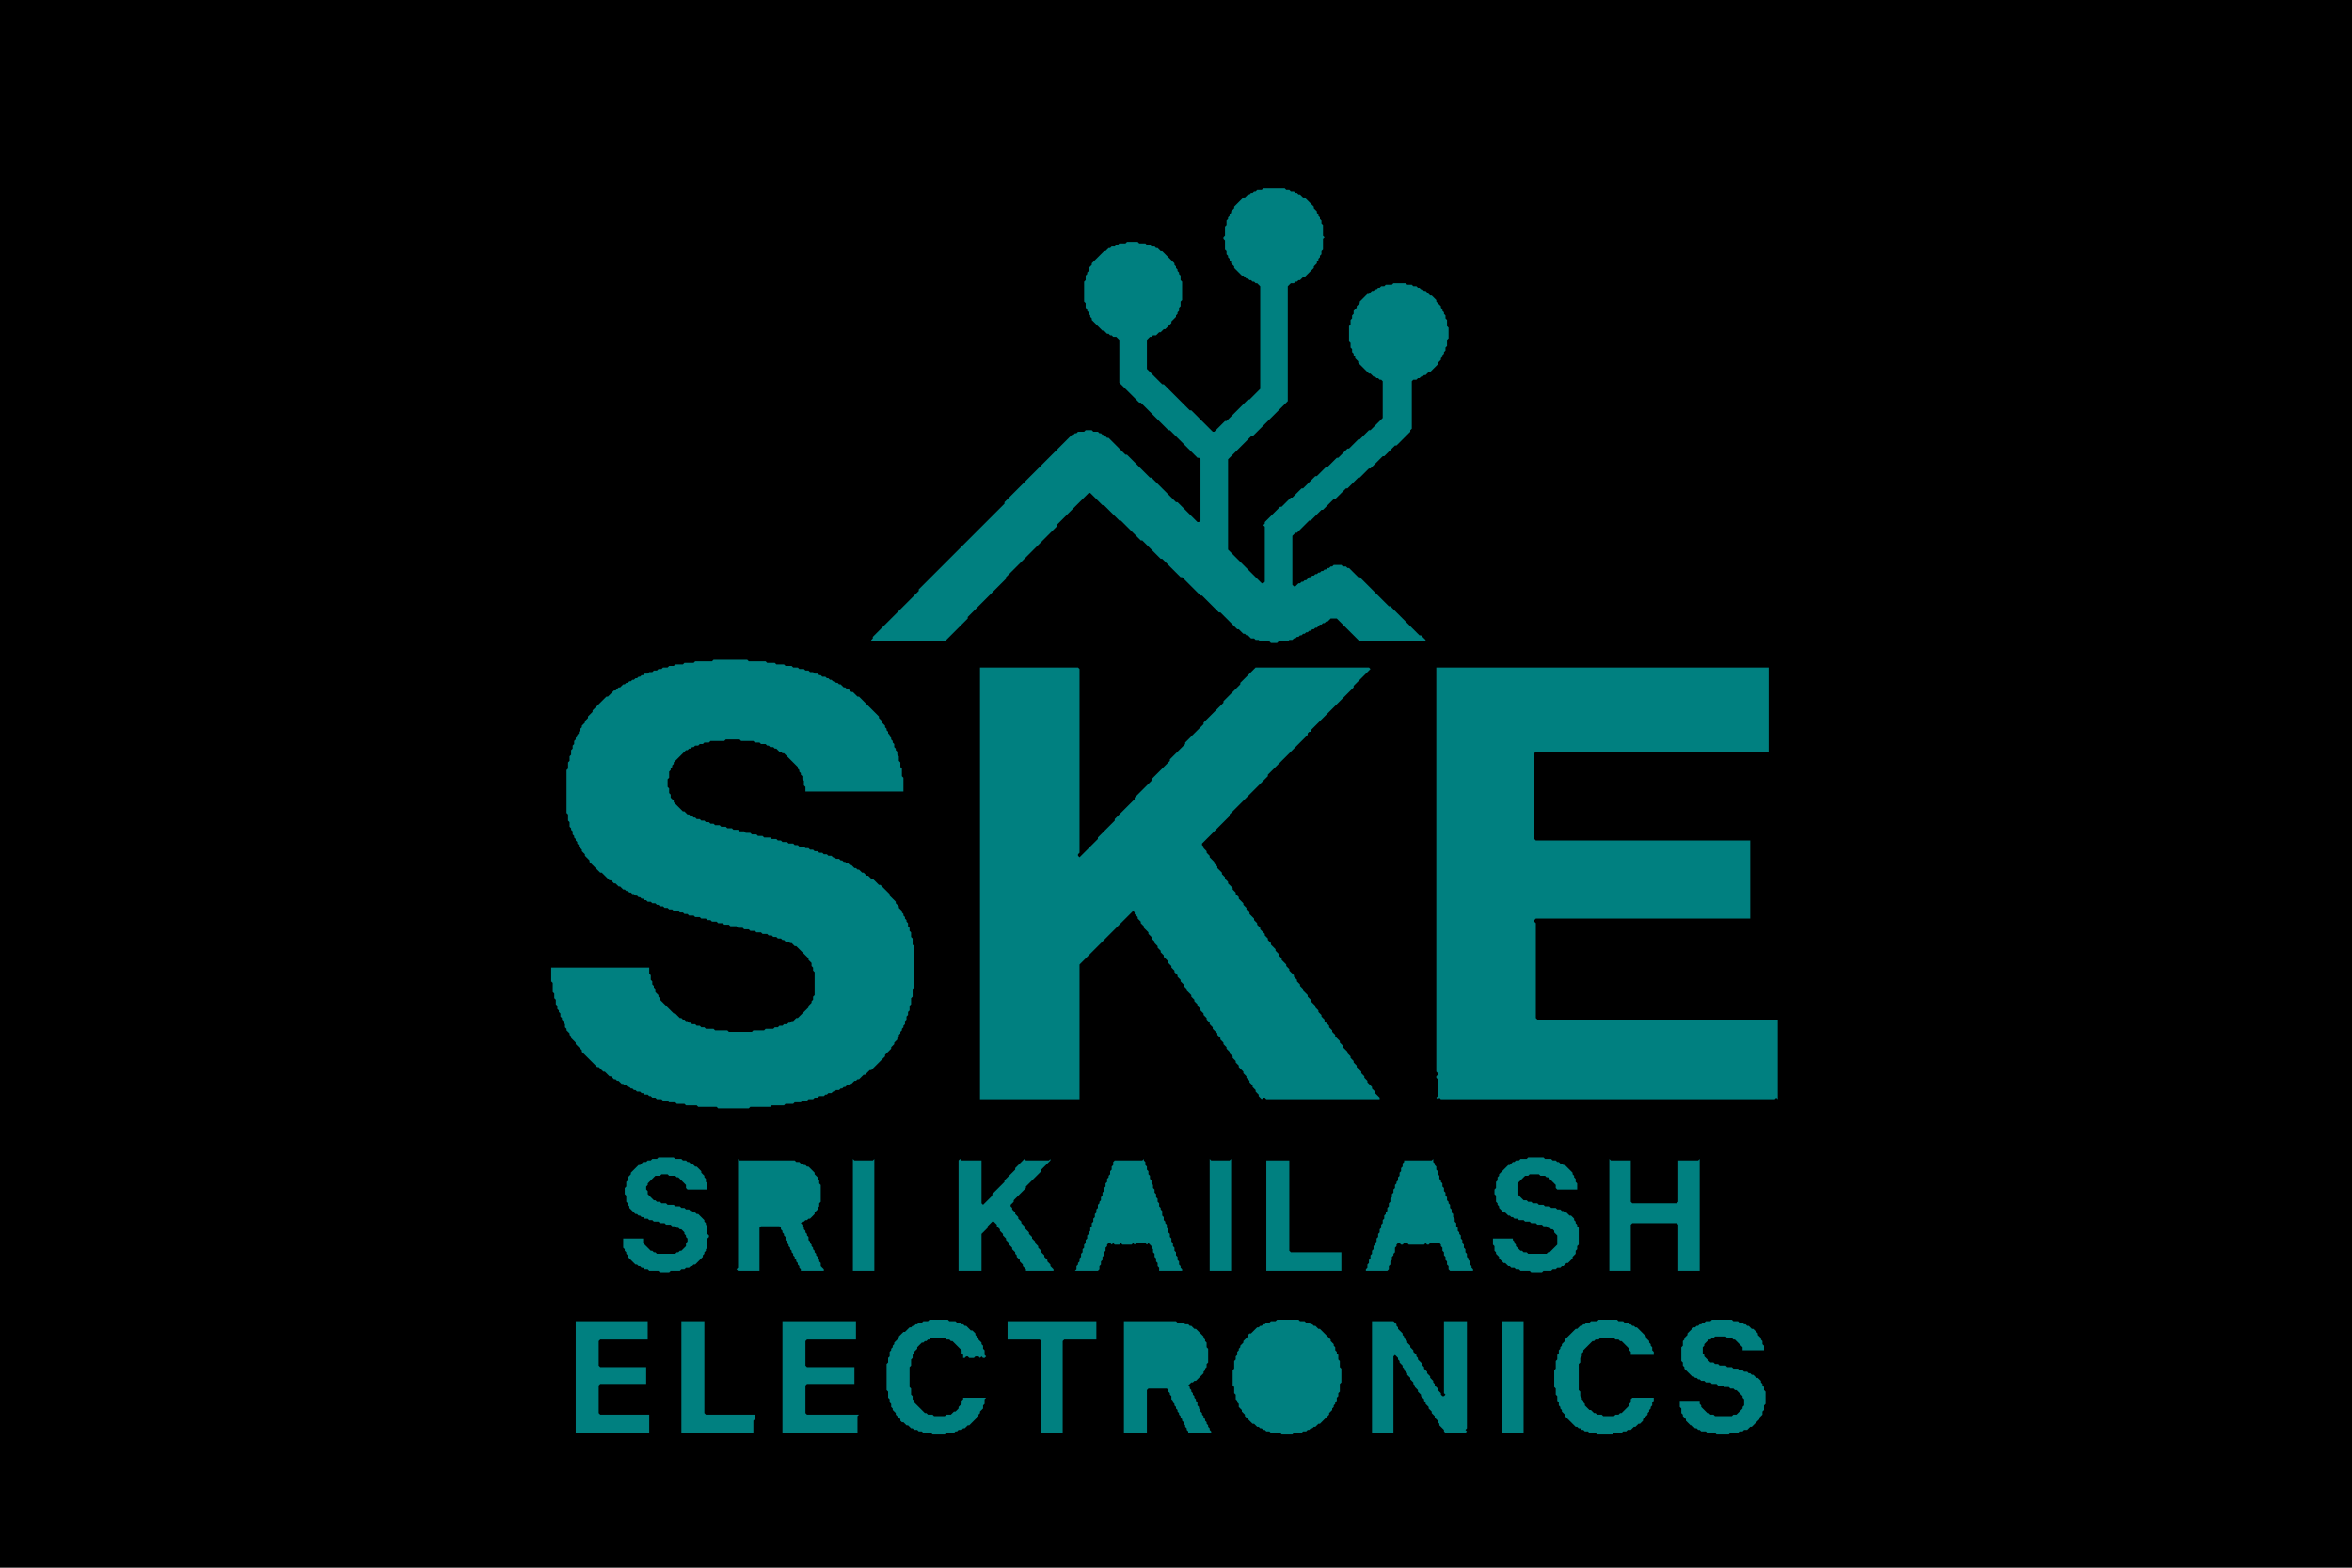 <?xml version="1.0" encoding="utf-8" ?>
<svg baseProfile="tiny" height="1024px" version="1.2" width="1536px" xmlns="http://www.w3.org/2000/svg" xmlns:ev="http://www.w3.org/2001/xml-events" xmlns:xlink="http://www.w3.org/1999/xlink"><defs /><rect fill="black" height="1024" width="1536" x="0" y="0" /><path d="M 981,863 L 981,936 L 995,936 L 995,863 Z" fill="Teal" /><path d="M 896,863 L 896,936 L 910,936 L 910,886 L 911,885 L 913,887 L 913,888 L 914,889 L 914,890 L 916,892 L 916,893 L 917,894 L 917,895 L 919,897 L 919,898 L 921,900 L 921,901 L 923,903 L 923,904 L 924,905 L 924,906 L 926,908 L 926,909 L 928,911 L 928,912 L 930,914 L 930,915 L 931,916 L 931,917 L 933,919 L 933,920 L 935,922 L 935,923 L 937,925 L 937,926 L 939,928 L 939,929 L 940,930 L 940,931 L 943,934 L 943,935 L 944,936 L 957,936 L 958,935 L 957,934 L 958,933 L 958,863 L 943,863 L 943,910 L 944,911 L 943,912 L 942,912 L 941,911 L 941,910 L 939,908 L 939,907 L 937,905 L 937,904 L 936,903 L 936,902 L 934,900 L 934,899 L 932,897 L 932,896 L 930,894 L 930,893 L 929,892 L 929,891 L 926,888 L 926,887 L 925,886 L 925,885 L 923,883 L 923,882 L 921,880 L 921,879 L 919,877 L 919,876 L 917,874 L 917,873 L 916,872 L 916,871 L 913,868 L 913,867 L 912,866 L 912,865 L 910,863 Z" fill="Teal" /><path d="M 734,863 L 734,936 L 749,936 L 749,908 L 750,907 L 762,907 L 763,908 L 763,909 L 764,910 L 764,911 L 765,912 L 765,914 L 766,915 L 766,916 L 767,917 L 767,918 L 768,919 L 768,920 L 769,921 L 769,922 L 770,923 L 770,924 L 771,925 L 771,926 L 772,927 L 772,928 L 773,929 L 773,930 L 774,931 L 774,932 L 775,933 L 775,934 L 776,935 L 776,936 L 791,936 L 791,935 L 790,934 L 790,933 L 789,932 L 789,931 L 788,930 L 788,929 L 787,928 L 787,927 L 786,926 L 786,925 L 785,924 L 785,923 L 784,922 L 784,921 L 783,920 L 783,919 L 782,918 L 782,916 L 781,915 L 781,914 L 780,913 L 780,912 L 779,911 L 779,910 L 778,909 L 778,908 L 777,907 L 777,906 L 776,905 L 778,903 L 779,903 L 780,902 L 781,902 L 786,897 L 786,896 L 787,895 L 787,894 L 788,893 L 788,891 L 789,890 L 789,881 L 788,880 L 788,877 L 787,876 L 787,875 L 786,874 L 786,873 L 781,868 L 780,868 L 778,866 L 777,866 L 776,865 L 774,865 L 773,864 L 769,864 L 768,863 Z" fill="Teal" /><path d="M 658,863 L 658,875 L 679,875 L 680,876 L 680,936 L 694,936 L 694,876 L 695,875 L 716,875 L 716,863 Z" fill="Teal" /><path d="M 511,863 L 511,936 L 560,936 L 560,925 L 561,924 L 527,924 L 526,923 L 526,905 L 527,904 L 558,904 L 558,893 L 527,893 L 526,892 L 526,876 L 527,875 L 559,875 L 559,863 Z" fill="Teal" /><path d="M 445,863 L 445,936 L 492,936 L 492,928 L 493,927 L 493,924 L 461,924 L 460,923 L 460,863 Z" fill="Teal" /><path d="M 376,863 L 376,936 L 424,936 L 424,924 L 392,924 L 391,923 L 391,905 L 392,904 L 422,904 L 422,893 L 392,893 L 391,892 L 391,876 L 392,875 L 423,875 L 423,863 Z" fill="Teal" /><path d="M 1118,862 L 1117,863 L 1114,863 L 1113,864 L 1112,864 L 1111,865 L 1110,865 L 1109,866 L 1108,866 L 1107,867 L 1106,867 L 1102,871 L 1102,872 L 1100,874 L 1100,875 L 1099,876 L 1099,879 L 1098,880 L 1098,889 L 1099,890 L 1099,892 L 1100,893 L 1100,894 L 1105,899 L 1106,899 L 1107,900 L 1108,900 L 1109,901 L 1110,901 L 1111,902 L 1113,902 L 1114,903 L 1117,903 L 1118,904 L 1121,904 L 1122,905 L 1125,905 L 1126,906 L 1129,906 L 1130,907 L 1132,907 L 1133,908 L 1134,908 L 1138,912 L 1138,913 L 1139,914 L 1139,918 L 1138,919 L 1138,920 L 1134,924 L 1132,924 L 1131,925 L 1120,925 L 1119,924 L 1117,924 L 1116,923 L 1115,923 L 1111,919 L 1111,918 L 1110,917 L 1110,915 L 1097,915 L 1097,919 L 1098,920 L 1098,923 L 1099,924 L 1099,925 L 1101,927 L 1101,928 L 1104,931 L 1105,931 L 1107,933 L 1108,933 L 1109,934 L 1110,934 L 1111,935 L 1114,935 L 1115,936 L 1120,936 L 1121,937 L 1129,937 L 1130,936 L 1135,936 L 1136,935 L 1138,935 L 1139,934 L 1141,934 L 1143,932 L 1144,932 L 1149,927 L 1149,926 L 1151,924 L 1151,922 L 1152,921 L 1152,918 L 1153,917 L 1153,909 L 1152,908 L 1152,906 L 1151,905 L 1151,904 L 1150,903 L 1150,902 L 1148,900 L 1147,900 L 1145,898 L 1144,898 L 1143,897 L 1142,897 L 1141,896 L 1139,896 L 1138,895 L 1136,895 L 1135,894 L 1132,894 L 1131,893 L 1128,893 L 1127,892 L 1123,892 L 1122,891 L 1120,891 L 1119,890 L 1117,890 L 1113,886 L 1113,885 L 1112,884 L 1112,880 L 1113,879 L 1113,878 L 1116,875 L 1117,875 L 1118,874 L 1119,874 L 1120,873 L 1127,873 L 1128,874 L 1131,874 L 1132,875 L 1133,875 L 1138,880 L 1138,882 L 1152,882 L 1152,879 L 1151,878 L 1151,876 L 1150,875 L 1150,874 L 1148,872 L 1148,871 L 1145,868 L 1144,868 L 1142,866 L 1141,866 L 1140,865 L 1139,865 L 1138,864 L 1136,864 L 1135,863 L 1132,863 L 1131,862 Z" fill="Teal" /><path d="M 1044,862 L 1043,863 L 1039,863 L 1038,864 L 1036,864 L 1035,865 L 1034,865 L 1033,866 L 1032,866 L 1030,868 L 1029,868 L 1022,875 L 1022,876 L 1020,878 L 1020,879 L 1019,880 L 1019,881 L 1018,882 L 1018,884 L 1017,885 L 1017,888 L 1016,889 L 1016,894 L 1015,895 L 1015,906 L 1016,907 L 1016,911 L 1017,912 L 1017,915 L 1018,916 L 1018,918 L 1019,919 L 1019,920 L 1020,921 L 1020,922 L 1022,924 L 1022,925 L 1029,932 L 1030,932 L 1031,933 L 1032,933 L 1033,934 L 1034,934 L 1035,935 L 1037,935 L 1038,936 L 1042,936 L 1043,937 L 1053,937 L 1054,936 L 1059,936 L 1060,935 L 1062,935 L 1063,934 L 1065,934 L 1067,932 L 1068,932 L 1070,930 L 1071,930 L 1073,928 L 1073,927 L 1076,924 L 1076,923 L 1077,922 L 1077,921 L 1078,920 L 1078,919 L 1079,918 L 1079,916 L 1080,915 L 1080,913 L 1066,913 L 1065,914 L 1065,916 L 1064,917 L 1064,918 L 1059,923 L 1058,923 L 1057,924 L 1055,924 L 1054,925 L 1047,925 L 1046,924 L 1043,924 L 1042,923 L 1041,923 L 1039,921 L 1038,921 L 1035,918 L 1035,917 L 1034,916 L 1034,915 L 1033,914 L 1033,913 L 1032,912 L 1032,909 L 1031,908 L 1031,891 L 1032,890 L 1032,887 L 1033,886 L 1033,884 L 1034,883 L 1034,882 L 1040,876 L 1041,876 L 1042,875 L 1044,875 L 1045,874 L 1054,874 L 1055,875 L 1057,875 L 1058,876 L 1059,876 L 1064,881 L 1064,882 L 1065,883 L 1065,885 L 1080,885 L 1080,883 L 1079,882 L 1079,880 L 1078,879 L 1078,878 L 1077,877 L 1077,876 L 1075,874 L 1075,873 L 1069,867 L 1068,867 L 1067,866 L 1066,866 L 1065,865 L 1064,865 L 1063,864 L 1061,864 L 1060,863 L 1057,863 L 1056,862 Z" fill="Teal" /><path d="M 834,862 L 833,863 L 830,863 L 829,864 L 827,864 L 826,865 L 825,865 L 824,866 L 823,866 L 822,867 L 821,867 L 817,871 L 816,871 L 815,872 L 815,873 L 812,876 L 812,877 L 810,879 L 810,880 L 809,881 L 809,882 L 808,883 L 808,885 L 807,886 L 807,888 L 806,889 L 806,894 L 805,895 L 805,905 L 806,906 L 806,910 L 807,911 L 807,914 L 808,915 L 808,916 L 809,917 L 809,919 L 811,921 L 811,922 L 813,924 L 813,925 L 818,930 L 819,930 L 821,932 L 822,932 L 823,933 L 824,933 L 825,934 L 826,934 L 827,935 L 829,935 L 830,936 L 836,936 L 837,937 L 844,937 L 845,936 L 850,936 L 851,935 L 853,935 L 854,934 L 855,934 L 856,933 L 857,933 L 858,932 L 859,932 L 861,930 L 862,930 L 868,924 L 868,923 L 870,921 L 870,920 L 871,919 L 871,918 L 872,917 L 872,916 L 873,915 L 873,913 L 874,912 L 874,910 L 875,909 L 875,904 L 876,903 L 876,894 L 875,893 L 875,889 L 874,888 L 874,885 L 873,884 L 873,883 L 872,882 L 872,880 L 871,879 L 871,878 L 869,876 L 869,875 L 862,868 L 861,868 L 859,866 L 858,866 L 857,865 L 856,865 L 855,864 L 853,864 L 852,863 L 849,863 L 848,862 Z" fill="Teal" /><path d="M 607,862 L 606,863 L 603,863 L 602,864 L 600,864 L 599,865 L 598,865 L 597,866 L 596,866 L 595,867 L 594,867 L 591,870 L 590,870 L 587,873 L 587,874 L 584,877 L 584,878 L 583,879 L 583,880 L 582,881 L 582,882 L 581,883 L 581,886 L 580,887 L 580,890 L 579,891 L 579,908 L 580,909 L 580,913 L 581,914 L 581,916 L 582,917 L 582,919 L 583,920 L 583,921 L 585,923 L 585,924 L 588,927 L 588,928 L 589,929 L 590,929 L 592,931 L 593,931 L 595,933 L 596,933 L 597,934 L 599,934 L 600,935 L 602,935 L 603,936 L 608,936 L 609,937 L 617,937 L 618,936 L 623,936 L 624,935 L 625,935 L 626,934 L 628,934 L 629,933 L 630,933 L 632,931 L 633,931 L 639,925 L 639,924 L 640,923 L 640,922 L 642,920 L 642,918 L 643,917 L 643,914 L 644,913 L 629,913 L 629,914 L 628,915 L 628,917 L 626,919 L 626,920 L 624,922 L 623,922 L 621,924 L 618,924 L 617,925 L 610,925 L 609,924 L 606,924 L 605,923 L 604,923 L 597,916 L 597,915 L 596,914 L 596,912 L 595,911 L 595,907 L 594,906 L 594,893 L 595,892 L 595,888 L 596,887 L 596,885 L 597,884 L 597,883 L 599,881 L 599,880 L 602,877 L 603,877 L 604,876 L 605,876 L 606,875 L 607,875 L 608,874 L 617,874 L 618,875 L 620,875 L 621,876 L 622,876 L 628,882 L 628,884 L 629,885 L 629,887 L 630,887 L 631,886 L 632,886 L 633,887 L 636,887 L 637,886 L 639,886 L 640,887 L 641,886 L 642,887 L 643,887 L 644,886 L 643,885 L 643,882 L 642,881 L 642,879 L 641,878 L 641,877 L 639,875 L 639,874 L 637,872 L 637,871 L 635,869 L 634,869 L 631,866 L 630,866 L 629,865 L 628,865 L 627,864 L 625,864 L 624,863 L 620,863 L 619,862 Z" fill="Teal" /><path d="M 827,758 L 827,830 L 876,830 L 876,818 L 843,818 L 842,817 L 842,758 Z" fill="Teal" /><path d="M 1051,757 L 1051,830 L 1065,830 L 1065,800 L 1066,799 L 1095,799 L 1096,800 L 1096,830 L 1110,830 L 1110,757 L 1109,758 L 1096,758 L 1096,785 L 1095,786 L 1066,786 L 1065,785 L 1065,758 L 1052,758 Z" fill="Teal" /><path d="M 936,757 L 935,758 L 917,758 L 917,759 L 916,760 L 916,762 L 915,763 L 915,765 L 914,766 L 914,768 L 913,769 L 913,771 L 912,772 L 912,773 L 911,774 L 911,776 L 910,777 L 910,779 L 909,780 L 909,782 L 908,783 L 908,785 L 907,786 L 907,788 L 906,789 L 906,791 L 905,792 L 905,793 L 904,794 L 904,796 L 903,797 L 903,799 L 902,800 L 902,802 L 901,803 L 901,805 L 900,806 L 900,808 L 899,809 L 899,811 L 898,812 L 898,813 L 897,814 L 897,816 L 896,817 L 896,819 L 895,820 L 895,822 L 894,823 L 894,825 L 893,826 L 893,828 L 892,829 L 892,830 L 906,830 L 907,829 L 907,827 L 908,826 L 908,824 L 909,823 L 909,821 L 910,820 L 910,819 L 911,818 L 911,815 L 912,814 L 912,813 L 913,812 L 914,812 L 915,813 L 916,813 L 917,812 L 919,812 L 920,813 L 930,813 L 931,812 L 932,813 L 933,813 L 934,812 L 940,812 L 941,813 L 941,814 L 942,815 L 942,817 L 943,818 L 943,820 L 944,821 L 944,823 L 945,824 L 945,826 L 946,827 L 946,829 L 947,830 L 962,830 L 962,829 L 961,828 L 961,827 L 960,826 L 960,824 L 959,823 L 959,822 L 958,821 L 958,819 L 957,818 L 957,816 L 956,815 L 956,813 L 955,812 L 955,810 L 954,809 L 954,807 L 953,806 L 953,805 L 952,804 L 952,802 L 951,801 L 951,799 L 950,798 L 950,796 L 949,795 L 949,793 L 948,792 L 948,790 L 947,789 L 947,787 L 946,786 L 946,785 L 945,784 L 945,782 L 944,781 L 944,779 L 943,778 L 943,776 L 942,775 L 942,773 L 941,772 L 941,771 L 940,770 L 940,768 L 939,767 L 939,765 L 938,764 L 938,762 L 937,761 L 937,760 L 936,759 Z" fill="Teal" /><path d="M 790,757 L 790,830 L 804,830 L 804,757 L 803,758 L 791,758 Z" fill="Teal" /><path d="M 747,757 L 746,758 L 728,758 L 727,759 L 727,761 L 726,762 L 726,764 L 725,765 L 725,767 L 724,768 L 724,769 L 723,770 L 723,772 L 722,773 L 722,775 L 721,776 L 721,778 L 720,779 L 720,781 L 719,782 L 719,784 L 718,785 L 718,786 L 717,787 L 717,789 L 716,790 L 716,792 L 715,793 L 715,795 L 714,796 L 714,798 L 713,799 L 713,801 L 712,802 L 712,804 L 711,805 L 711,806 L 710,807 L 710,809 L 709,810 L 709,812 L 708,813 L 708,815 L 707,816 L 707,818 L 706,819 L 706,821 L 705,822 L 705,824 L 704,825 L 704,826 L 703,827 L 703,829 L 702,830 L 717,830 L 718,829 L 718,827 L 719,826 L 719,824 L 720,823 L 720,821 L 721,820 L 721,818 L 722,817 L 722,815 L 723,814 L 723,813 L 724,812 L 725,812 L 726,813 L 727,812 L 728,813 L 731,813 L 732,812 L 733,813 L 739,813 L 740,812 L 741,813 L 742,812 L 748,812 L 749,813 L 750,812 L 752,814 L 752,815 L 753,816 L 753,818 L 754,819 L 754,821 L 755,822 L 755,824 L 756,825 L 756,827 L 757,828 L 757,830 L 772,830 L 772,829 L 771,828 L 771,827 L 770,826 L 770,824 L 769,823 L 769,821 L 768,820 L 768,818 L 767,817 L 767,815 L 766,814 L 766,812 L 765,811 L 765,809 L 764,808 L 764,806 L 763,805 L 763,803 L 762,802 L 762,800 L 761,799 L 761,798 L 760,797 L 760,795 L 759,794 L 759,791 L 758,790 L 758,789 L 757,788 L 757,786 L 756,785 L 756,783 L 755,782 L 755,780 L 754,779 L 754,777 L 753,776 L 753,774 L 752,773 L 752,771 L 751,770 L 751,768 L 750,767 L 750,765 L 749,764 L 749,762 L 748,761 L 748,759 L 747,758 Z" fill="Teal" /><path d="M 627,757 L 626,758 L 626,830 L 641,830 L 641,806 L 645,802 L 645,801 L 648,798 L 649,798 L 651,800 L 651,801 L 653,803 L 653,804 L 655,806 L 655,807 L 657,809 L 657,810 L 659,812 L 659,813 L 661,815 L 661,816 L 663,818 L 663,819 L 664,820 L 664,821 L 666,823 L 666,824 L 668,826 L 668,827 L 670,829 L 670,830 L 688,830 L 688,829 L 686,827 L 686,826 L 684,824 L 684,823 L 682,821 L 682,820 L 680,818 L 680,817 L 678,815 L 678,814 L 676,812 L 676,811 L 674,809 L 674,808 L 672,806 L 672,805 L 669,802 L 669,801 L 667,799 L 667,798 L 665,796 L 665,795 L 663,793 L 663,792 L 661,790 L 661,789 L 660,788 L 660,787 L 662,785 L 662,784 L 670,776 L 670,775 L 680,765 L 680,764 L 686,758 L 686,757 L 685,758 L 670,758 L 669,757 L 663,763 L 663,764 L 656,771 L 656,772 L 648,780 L 648,781 L 642,787 L 641,786 L 641,758 L 628,758 Z" fill="Teal" /><path d="M 557,757 L 557,830 L 571,830 L 571,757 L 570,758 L 558,758 Z" fill="Teal" /><path d="M 482,757 L 482,828 L 481,829 L 482,830 L 496,830 L 496,802 L 497,801 L 509,801 L 510,802 L 510,803 L 511,804 L 511,805 L 512,806 L 512,807 L 513,808 L 513,810 L 514,811 L 514,812 L 515,813 L 515,814 L 516,815 L 516,816 L 517,817 L 517,818 L 518,819 L 518,820 L 519,821 L 519,822 L 520,823 L 520,824 L 521,825 L 521,826 L 522,827 L 522,828 L 523,829 L 523,830 L 538,830 L 538,829 L 536,827 L 536,825 L 535,824 L 535,823 L 534,822 L 534,821 L 533,820 L 533,819 L 532,818 L 532,817 L 531,816 L 531,815 L 530,814 L 530,813 L 529,812 L 529,811 L 528,810 L 528,808 L 527,807 L 527,806 L 526,805 L 526,804 L 525,803 L 525,802 L 524,801 L 524,800 L 523,799 L 524,798 L 525,798 L 526,797 L 527,797 L 528,796 L 529,796 L 532,793 L 532,792 L 534,790 L 534,789 L 535,788 L 535,786 L 536,785 L 536,774 L 535,773 L 535,771 L 534,770 L 534,769 L 532,767 L 532,766 L 528,762 L 527,762 L 526,761 L 525,761 L 524,760 L 523,760 L 522,759 L 520,759 L 519,758 L 483,758 Z" fill="Teal" /><path d="M 998,756 L 997,757 L 993,757 L 992,758 L 990,758 L 989,759 L 988,759 L 986,761 L 985,761 L 979,767 L 979,768 L 978,769 L 978,771 L 977,772 L 977,776 L 976,777 L 976,780 L 977,781 L 977,785 L 978,786 L 978,787 L 979,788 L 979,789 L 982,792 L 983,792 L 985,794 L 986,794 L 987,795 L 988,795 L 989,796 L 991,796 L 992,797 L 995,797 L 996,798 L 999,798 L 1000,799 L 1003,799 L 1004,800 L 1007,800 L 1008,801 L 1010,801 L 1011,802 L 1012,802 L 1013,803 L 1014,803 L 1015,804 L 1015,805 L 1017,807 L 1017,813 L 1012,818 L 1011,818 L 1010,819 L 998,819 L 997,818 L 995,818 L 994,817 L 993,817 L 990,814 L 990,813 L 989,812 L 989,811 L 988,810 L 988,809 L 975,809 L 975,813 L 976,814 L 976,817 L 977,818 L 977,819 L 979,821 L 979,822 L 982,825 L 983,825 L 985,827 L 986,827 L 987,828 L 989,828 L 990,829 L 992,829 L 993,830 L 999,830 L 1000,831 L 1007,831 L 1008,830 L 1013,830 L 1014,829 L 1016,829 L 1017,828 L 1019,828 L 1020,827 L 1021,827 L 1023,825 L 1024,825 L 1027,822 L 1027,821 L 1029,819 L 1029,817 L 1030,816 L 1030,814 L 1031,813 L 1031,802 L 1030,801 L 1030,800 L 1029,799 L 1029,798 L 1028,797 L 1028,796 L 1026,794 L 1025,794 L 1023,792 L 1022,792 L 1021,791 L 1020,791 L 1019,790 L 1017,790 L 1016,789 L 1013,789 L 1012,788 L 1009,788 L 1008,787 L 1005,787 L 1004,786 L 1001,786 L 1000,785 L 998,785 L 997,784 L 995,784 L 991,780 L 991,773 L 996,768 L 998,768 L 999,767 L 1005,767 L 1006,768 L 1009,768 L 1010,769 L 1011,769 L 1016,774 L 1016,776 L 1017,777 L 1030,777 L 1030,773 L 1029,772 L 1029,770 L 1028,769 L 1028,768 L 1027,767 L 1027,766 L 1022,761 L 1021,761 L 1020,760 L 1019,760 L 1018,759 L 1017,759 L 1016,758 L 1014,758 L 1013,757 L 1009,757 L 1008,756 Z" fill="Teal" /><path d="M 430,756 L 429,757 L 426,757 L 425,758 L 423,758 L 422,759 L 420,759 L 418,761 L 417,761 L 412,766 L 412,767 L 410,769 L 410,771 L 409,772 L 409,775 L 408,776 L 408,780 L 409,781 L 409,785 L 410,786 L 410,787 L 411,788 L 411,789 L 415,793 L 416,793 L 417,794 L 418,794 L 419,795 L 420,795 L 421,796 L 423,796 L 424,797 L 426,797 L 427,798 L 430,798 L 431,799 L 434,799 L 435,800 L 438,800 L 439,801 L 441,801 L 442,802 L 443,802 L 444,803 L 445,803 L 447,805 L 447,806 L 448,807 L 448,808 L 449,809 L 449,811 L 448,812 L 448,814 L 445,817 L 444,817 L 443,818 L 442,818 L 441,819 L 429,819 L 428,818 L 427,818 L 426,817 L 425,817 L 420,812 L 420,809 L 407,809 L 407,815 L 408,816 L 408,817 L 409,818 L 409,819 L 410,820 L 410,821 L 415,826 L 416,826 L 417,827 L 418,827 L 419,828 L 420,828 L 421,829 L 423,829 L 424,830 L 430,830 L 431,831 L 437,831 L 438,830 L 444,830 L 445,829 L 447,829 L 448,828 L 450,828 L 451,827 L 452,827 L 453,826 L 454,826 L 459,821 L 459,820 L 460,819 L 460,818 L 461,817 L 461,816 L 462,815 L 462,809 L 463,808 L 463,807 L 462,806 L 462,801 L 461,800 L 461,799 L 460,798 L 460,797 L 456,793 L 455,793 L 454,792 L 453,792 L 452,791 L 451,791 L 450,790 L 448,790 L 447,789 L 445,789 L 444,788 L 441,788 L 440,787 L 436,787 L 435,786 L 432,786 L 431,785 L 429,785 L 428,784 L 427,784 L 423,780 L 423,778 L 422,777 L 422,775 L 423,774 L 423,773 L 428,768 L 431,768 L 432,767 L 436,767 L 437,768 L 441,768 L 442,769 L 443,769 L 448,774 L 448,776 L 449,777 L 462,777 L 462,773 L 461,772 L 461,770 L 460,769 L 460,768 L 458,766 L 458,765 L 455,762 L 454,762 L 452,760 L 451,760 L 450,759 L 449,759 L 448,758 L 446,758 L 445,757 L 441,757 L 440,756 Z" fill="Teal" /><path d="M 938,436 L 938,700 L 939,701 L 939,702 L 938,703 L 938,704 L 939,705 L 939,716 L 938,717 L 939,718 L 940,717 L 941,718 L 1159,718 L 1160,717 L 1161,718 L 1161,666 L 1004,666 L 1003,665 L 1003,603 L 1002,602 L 1002,601 L 1003,600 L 1143,600 L 1143,549 L 1003,549 L 1002,548 L 1002,492 L 1003,491 L 1155,491 L 1155,436 Z" fill="Teal" /><path d="M 640,436 L 640,718 L 705,718 L 705,630 L 740,595 L 741,596 L 741,597 L 743,599 L 743,600 L 745,602 L 745,603 L 747,605 L 747,606 L 750,609 L 750,610 L 752,612 L 752,613 L 754,615 L 754,616 L 756,618 L 756,619 L 758,621 L 758,622 L 760,624 L 760,625 L 763,628 L 763,629 L 765,631 L 765,632 L 767,634 L 767,635 L 769,637 L 769,638 L 771,640 L 771,641 L 773,643 L 773,644 L 775,646 L 775,647 L 778,650 L 778,651 L 780,653 L 780,654 L 782,656 L 782,657 L 784,659 L 784,660 L 786,662 L 786,663 L 788,665 L 788,666 L 790,668 L 790,669 L 792,671 L 792,672 L 795,675 L 795,676 L 797,678 L 797,679 L 799,681 L 799,682 L 801,684 L 801,685 L 803,687 L 803,688 L 805,690 L 805,691 L 807,693 L 807,694 L 809,696 L 809,697 L 812,700 L 812,701 L 814,703 L 814,704 L 816,706 L 816,707 L 818,709 L 818,710 L 820,712 L 820,713 L 822,715 L 822,716 L 824,718 L 825,717 L 826,717 L 827,718 L 901,718 L 901,717 L 898,714 L 898,713 L 896,711 L 896,710 L 893,707 L 893,706 L 891,704 L 891,703 L 889,701 L 889,700 L 886,697 L 886,696 L 884,694 L 884,693 L 882,691 L 882,690 L 880,688 L 880,687 L 877,684 L 877,683 L 875,681 L 875,680 L 872,677 L 872,676 L 870,674 L 870,673 L 868,671 L 868,670 L 865,667 L 865,666 L 863,664 L 863,663 L 861,661 L 861,660 L 859,658 L 859,657 L 856,654 L 856,653 L 854,651 L 854,650 L 851,647 L 851,646 L 849,644 L 849,643 L 847,641 L 847,640 L 845,638 L 845,637 L 842,634 L 842,633 L 840,631 L 840,630 L 837,627 L 837,626 L 835,624 L 835,623 L 833,621 L 833,620 L 830,617 L 830,616 L 828,614 L 828,613 L 826,611 L 826,610 L 823,607 L 823,606 L 821,604 L 821,603 L 819,601 L 819,600 L 816,597 L 816,596 L 814,594 L 814,593 L 812,591 L 812,590 L 809,587 L 809,586 L 807,584 L 807,583 L 805,581 L 805,580 L 802,577 L 802,576 L 800,574 L 800,573 L 798,571 L 798,570 L 795,567 L 795,566 L 793,564 L 793,563 L 790,560 L 790,559 L 788,557 L 788,556 L 786,554 L 786,553 L 785,552 L 785,551 L 803,533 L 803,532 L 828,507 L 828,506 L 854,480 L 854,479 L 855,478 L 856,478 L 856,477 L 884,449 L 884,448 L 895,437 L 894,436 L 820,436 L 810,446 L 810,447 L 799,458 L 799,459 L 786,472 L 786,473 L 774,485 L 774,486 L 764,496 L 764,497 L 752,509 L 752,510 L 741,521 L 741,522 L 728,535 L 728,536 L 717,547 L 717,548 L 705,560 L 704,559 L 704,558 L 705,557 L 705,437 L 704,436 Z" fill="Teal" /><path d="M 466,431 L 465,432 L 454,432 L 453,433 L 447,433 L 446,434 L 441,434 L 440,435 L 437,435 L 436,436 L 433,436 L 432,437 L 430,437 L 429,438 L 427,438 L 426,439 L 424,439 L 423,440 L 421,440 L 420,441 L 419,441 L 418,442 L 417,442 L 416,443 L 415,443 L 414,444 L 413,444 L 412,445 L 411,445 L 410,446 L 409,446 L 408,447 L 407,447 L 405,449 L 404,449 L 402,451 L 401,451 L 397,455 L 396,455 L 387,464 L 387,465 L 384,468 L 384,469 L 382,471 L 382,472 L 380,474 L 380,475 L 379,476 L 379,477 L 378,478 L 378,479 L 377,480 L 377,481 L 376,482 L 376,483 L 375,484 L 375,486 L 374,487 L 374,489 L 373,490 L 373,493 L 372,494 L 372,497 L 371,498 L 371,502 L 370,503 L 370,531 L 371,532 L 371,536 L 372,537 L 372,540 L 373,541 L 373,542 L 374,543 L 374,545 L 375,546 L 375,547 L 376,548 L 376,549 L 377,550 L 377,551 L 378,552 L 378,553 L 380,555 L 380,556 L 382,558 L 382,559 L 385,562 L 385,563 L 392,570 L 393,570 L 398,575 L 399,575 L 401,577 L 402,577 L 404,579 L 405,579 L 407,581 L 408,581 L 409,582 L 410,582 L 411,583 L 412,583 L 413,584 L 414,584 L 415,585 L 416,585 L 417,586 L 418,586 L 419,587 L 420,587 L 421,588 L 422,588 L 423,589 L 425,589 L 426,590 L 428,590 L 429,591 L 430,591 L 431,592 L 433,592 L 434,593 L 436,593 L 437,594 L 439,594 L 440,595 L 443,595 L 444,596 L 446,596 L 447,597 L 449,597 L 450,598 L 453,598 L 454,599 L 457,599 L 458,600 L 461,600 L 462,601 L 464,601 L 465,602 L 468,602 L 469,603 L 472,603 L 473,604 L 476,604 L 477,605 L 481,605 L 482,606 L 485,606 L 486,607 L 489,607 L 490,608 L 493,608 L 494,609 L 497,609 L 498,610 L 501,610 L 502,611 L 504,611 L 505,612 L 507,612 L 508,613 L 510,613 L 511,614 L 512,614 L 513,615 L 515,615 L 516,616 L 517,616 L 519,618 L 520,618 L 528,626 L 528,627 L 530,629 L 530,631 L 531,632 L 531,634 L 532,635 L 532,650 L 531,651 L 531,653 L 530,654 L 530,655 L 528,657 L 528,658 L 521,665 L 520,665 L 518,667 L 517,667 L 516,668 L 515,668 L 514,669 L 512,669 L 511,670 L 509,670 L 508,671 L 506,671 L 505,672 L 500,672 L 499,673 L 492,673 L 491,674 L 476,674 L 475,673 L 467,673 L 466,672 L 461,672 L 460,671 L 458,671 L 457,670 L 455,670 L 454,669 L 452,669 L 451,668 L 450,668 L 449,667 L 448,667 L 447,666 L 446,666 L 445,665 L 444,665 L 441,662 L 440,662 L 431,653 L 431,652 L 430,651 L 430,650 L 428,648 L 428,646 L 427,645 L 427,644 L 426,643 L 426,641 L 425,640 L 425,637 L 424,636 L 424,632 L 360,632 L 360,641 L 361,642 L 361,648 L 362,649 L 362,652 L 363,653 L 363,656 L 364,657 L 364,659 L 365,660 L 365,661 L 366,662 L 366,664 L 367,665 L 367,666 L 368,667 L 368,668 L 369,669 L 369,671 L 370,672 L 370,673 L 372,675 L 372,676 L 373,677 L 373,678 L 376,681 L 376,682 L 380,686 L 380,687 L 390,697 L 391,697 L 394,700 L 395,700 L 398,703 L 399,703 L 401,705 L 402,705 L 403,706 L 404,706 L 406,708 L 407,708 L 408,709 L 409,709 L 410,710 L 411,710 L 412,711 L 413,711 L 414,712 L 415,712 L 416,713 L 418,713 L 419,714 L 420,714 L 421,715 L 423,715 L 424,716 L 425,716 L 426,717 L 428,717 L 429,718 L 432,718 L 433,719 L 436,719 L 437,720 L 441,720 L 442,721 L 447,721 L 448,722 L 455,722 L 456,723 L 468,723 L 469,724 L 489,724 L 490,723 L 503,723 L 504,722 L 512,722 L 513,721 L 518,721 L 519,720 L 523,720 L 524,719 L 527,719 L 528,718 L 531,718 L 532,717 L 534,717 L 535,716 L 538,716 L 539,715 L 540,715 L 541,714 L 543,714 L 544,713 L 545,713 L 546,712 L 548,712 L 549,711 L 550,711 L 551,710 L 552,710 L 553,709 L 554,709 L 555,708 L 556,708 L 558,706 L 559,706 L 560,705 L 561,705 L 564,702 L 565,702 L 568,699 L 569,699 L 578,690 L 578,689 L 582,685 L 582,684 L 584,682 L 584,681 L 586,679 L 586,678 L 587,677 L 587,676 L 588,675 L 588,674 L 589,673 L 589,672 L 590,671 L 590,670 L 591,669 L 591,667 L 592,666 L 592,664 L 593,663 L 593,661 L 594,660 L 594,657 L 595,656 L 595,652 L 596,651 L 596,646 L 597,645 L 597,618 L 596,617 L 596,613 L 595,612 L 595,609 L 594,608 L 594,606 L 593,605 L 593,603 L 592,602 L 592,601 L 591,600 L 591,599 L 590,598 L 590,597 L 589,596 L 589,595 L 587,593 L 587,592 L 585,590 L 585,589 L 581,585 L 581,584 L 575,578 L 574,578 L 570,574 L 569,574 L 567,572 L 566,572 L 564,570 L 563,570 L 561,568 L 560,568 L 559,567 L 558,567 L 556,565 L 555,565 L 554,564 L 553,564 L 552,563 L 551,563 L 550,562 L 549,562 L 548,561 L 546,561 L 545,560 L 544,560 L 543,559 L 541,559 L 540,558 L 538,558 L 537,557 L 535,557 L 534,556 L 532,556 L 531,555 L 529,555 L 528,554 L 526,554 L 525,553 L 522,553 L 521,552 L 519,552 L 518,551 L 515,551 L 514,550 L 511,550 L 510,549 L 508,549 L 507,548 L 504,548 L 503,547 L 499,547 L 498,546 L 495,546 L 494,545 L 491,545 L 490,544 L 487,544 L 486,543 L 483,543 L 482,542 L 479,542 L 478,541 L 475,541 L 474,540 L 471,540 L 470,539 L 467,539 L 466,538 L 464,538 L 463,537 L 461,537 L 460,536 L 458,536 L 457,535 L 455,535 L 454,534 L 453,534 L 452,533 L 451,533 L 450,532 L 449,532 L 447,530 L 446,530 L 440,524 L 440,523 L 438,521 L 438,519 L 437,518 L 437,515 L 436,514 L 436,509 L 437,508 L 437,504 L 438,503 L 438,502 L 439,501 L 439,500 L 440,499 L 440,498 L 448,490 L 449,490 L 450,489 L 451,489 L 452,488 L 453,488 L 454,487 L 456,487 L 457,486 L 459,486 L 460,485 L 463,485 L 464,484 L 473,484 L 474,483 L 483,483 L 484,484 L 492,484 L 493,485 L 496,485 L 497,486 L 500,486 L 501,487 L 502,487 L 503,488 L 505,488 L 506,489 L 507,489 L 509,491 L 510,491 L 511,492 L 512,492 L 521,501 L 521,502 L 522,503 L 522,504 L 523,505 L 523,506 L 524,507 L 524,509 L 525,510 L 525,513 L 526,514 L 526,517 L 590,517 L 590,508 L 589,507 L 589,502 L 588,501 L 588,498 L 587,497 L 587,494 L 586,493 L 586,491 L 585,490 L 585,489 L 584,488 L 584,486 L 583,485 L 583,484 L 582,483 L 582,482 L 581,481 L 581,480 L 580,479 L 580,478 L 579,477 L 579,476 L 578,475 L 578,474 L 576,472 L 576,471 L 574,469 L 574,468 L 561,455 L 560,455 L 557,452 L 556,452 L 554,450 L 553,450 L 552,449 L 551,449 L 549,447 L 548,447 L 547,446 L 546,446 L 545,445 L 544,445 L 543,444 L 542,444 L 541,443 L 540,443 L 539,442 L 537,442 L 536,441 L 535,441 L 534,440 L 532,440 L 531,439 L 529,439 L 528,438 L 526,438 L 525,437 L 522,437 L 521,436 L 518,436 L 517,435 L 513,435 L 512,434 L 507,434 L 506,433 L 501,433 L 500,432 L 489,432 L 488,431 Z" fill="Teal" /><path d="M 825,123 L 824,124 L 821,124 L 820,125 L 819,125 L 818,126 L 817,126 L 816,127 L 815,127 L 813,129 L 812,129 L 806,135 L 806,136 L 804,138 L 804,139 L 803,140 L 803,141 L 802,142 L 802,143 L 801,144 L 801,147 L 800,148 L 800,154 L 799,155 L 799,156 L 800,157 L 800,163 L 801,164 L 801,166 L 802,167 L 802,168 L 803,169 L 803,170 L 804,171 L 804,172 L 806,174 L 806,175 L 811,180 L 812,180 L 814,182 L 815,182 L 816,183 L 817,183 L 818,184 L 819,184 L 820,185 L 821,185 L 823,187 L 823,254 L 816,261 L 815,261 L 801,275 L 800,275 L 793,282 L 792,282 L 778,268 L 777,268 L 760,251 L 759,251 L 749,241 L 749,222 L 751,220 L 752,220 L 753,219 L 755,219 L 757,217 L 758,217 L 760,215 L 761,215 L 765,211 L 765,210 L 768,207 L 768,206 L 769,205 L 769,204 L 770,203 L 770,201 L 771,200 L 771,197 L 772,196 L 772,184 L 771,183 L 771,180 L 770,179 L 770,178 L 769,177 L 769,176 L 768,175 L 768,174 L 767,173 L 767,172 L 759,164 L 758,164 L 756,162 L 755,162 L 754,161 L 752,161 L 751,160 L 749,160 L 748,159 L 744,159 L 743,158 L 736,158 L 735,159 L 731,159 L 730,160 L 729,160 L 728,161 L 726,161 L 725,162 L 724,162 L 722,164 L 721,164 L 713,172 L 713,173 L 711,175 L 711,177 L 710,178 L 710,179 L 709,180 L 709,183 L 708,184 L 708,197 L 709,198 L 709,201 L 710,202 L 710,203 L 711,204 L 711,205 L 712,206 L 712,207 L 713,208 L 713,209 L 720,216 L 721,216 L 723,218 L 724,218 L 725,219 L 726,219 L 727,220 L 729,220 L 731,222 L 731,250 L 744,263 L 745,263 L 763,281 L 764,281 L 782,299 L 783,299 L 784,300 L 784,340 L 783,341 L 782,341 L 769,328 L 768,328 L 752,312 L 751,312 L 736,297 L 735,297 L 724,286 L 723,286 L 721,284 L 720,284 L 719,283 L 718,283 L 717,282 L 714,282 L 713,281 L 709,281 L 708,282 L 704,282 L 703,283 L 702,283 L 701,284 L 700,284 L 656,328 L 656,329 L 600,385 L 600,386 L 570,416 L 570,417 L 569,418 L 569,419 L 617,419 L 632,404 L 632,403 L 657,378 L 657,377 L 690,344 L 690,343 L 711,322 L 712,322 L 720,330 L 721,330 L 731,340 L 732,340 L 745,353 L 746,353 L 758,365 L 759,365 L 771,377 L 772,377 L 784,389 L 785,389 L 796,400 L 797,400 L 808,411 L 809,411 L 812,414 L 813,414 L 814,415 L 815,415 L 817,417 L 819,417 L 820,418 L 822,418 L 823,419 L 829,419 L 830,420 L 834,420 L 835,419 L 841,419 L 842,418 L 844,418 L 845,417 L 846,417 L 847,416 L 848,416 L 849,415 L 850,415 L 851,414 L 852,414 L 853,413 L 854,413 L 855,412 L 856,412 L 857,411 L 858,411 L 859,410 L 860,410 L 862,408 L 863,408 L 864,407 L 865,407 L 866,406 L 867,406 L 869,404 L 873,404 L 888,419 L 931,419 L 931,418 L 928,415 L 927,415 L 908,396 L 907,396 L 888,377 L 887,377 L 881,371 L 880,371 L 879,370 L 877,370 L 876,369 L 871,369 L 870,370 L 869,370 L 868,371 L 867,371 L 866,372 L 865,372 L 864,373 L 863,373 L 862,374 L 861,374 L 860,375 L 859,375 L 858,376 L 857,376 L 856,377 L 855,377 L 853,379 L 852,379 L 851,380 L 850,380 L 849,381 L 848,381 L 846,383 L 845,383 L 844,382 L 844,350 L 846,348 L 847,348 L 855,340 L 856,340 L 863,333 L 864,333 L 871,326 L 872,326 L 879,319 L 880,319 L 887,312 L 888,312 L 894,306 L 895,306 L 903,298 L 904,298 L 911,291 L 912,291 L 921,282 L 921,281 L 922,280 L 922,249 L 923,248 L 925,248 L 926,247 L 927,247 L 928,246 L 929,246 L 930,245 L 931,245 L 933,243 L 934,243 L 939,238 L 939,237 L 941,235 L 941,234 L 942,233 L 942,232 L 943,231 L 943,230 L 944,229 L 944,227 L 945,226 L 945,222 L 946,221 L 946,214 L 945,213 L 945,209 L 944,208 L 944,206 L 943,205 L 943,204 L 942,203 L 942,202 L 941,201 L 941,200 L 938,197 L 938,196 L 935,193 L 934,193 L 931,190 L 930,190 L 929,189 L 928,189 L 927,188 L 926,188 L 925,187 L 923,187 L 922,186 L 919,186 L 918,185 L 910,185 L 909,186 L 905,186 L 904,187 L 902,187 L 901,188 L 900,188 L 899,189 L 898,189 L 897,190 L 896,190 L 894,192 L 893,192 L 888,197 L 888,198 L 886,200 L 886,201 L 884,203 L 884,205 L 883,206 L 883,208 L 882,209 L 882,212 L 881,213 L 881,223 L 882,224 L 882,227 L 883,228 L 883,230 L 884,231 L 884,232 L 885,233 L 885,234 L 887,236 L 887,237 L 894,244 L 895,244 L 897,246 L 898,246 L 899,247 L 900,247 L 901,248 L 902,248 L 903,249 L 903,273 L 895,281 L 894,281 L 888,287 L 887,287 L 881,293 L 880,293 L 874,299 L 873,299 L 867,305 L 866,305 L 860,311 L 859,311 L 851,319 L 850,319 L 844,325 L 843,325 L 837,331 L 836,331 L 826,341 L 826,342 L 825,343 L 826,344 L 826,380 L 825,381 L 824,381 L 802,359 L 802,300 L 817,285 L 818,285 L 841,262 L 841,187 L 843,185 L 845,185 L 846,184 L 847,184 L 848,183 L 849,183 L 851,181 L 852,181 L 858,175 L 858,174 L 860,172 L 860,171 L 861,170 L 861,169 L 862,168 L 862,167 L 863,166 L 863,164 L 864,163 L 864,156 L 865,155 L 864,154 L 864,147 L 863,146 L 863,144 L 862,143 L 862,142 L 861,141 L 861,140 L 860,139 L 860,138 L 858,136 L 858,135 L 852,129 L 851,129 L 849,127 L 848,127 L 847,126 L 846,126 L 845,125 L 843,125 L 842,124 L 840,124 L 839,123 Z" fill="Teal" /></svg>